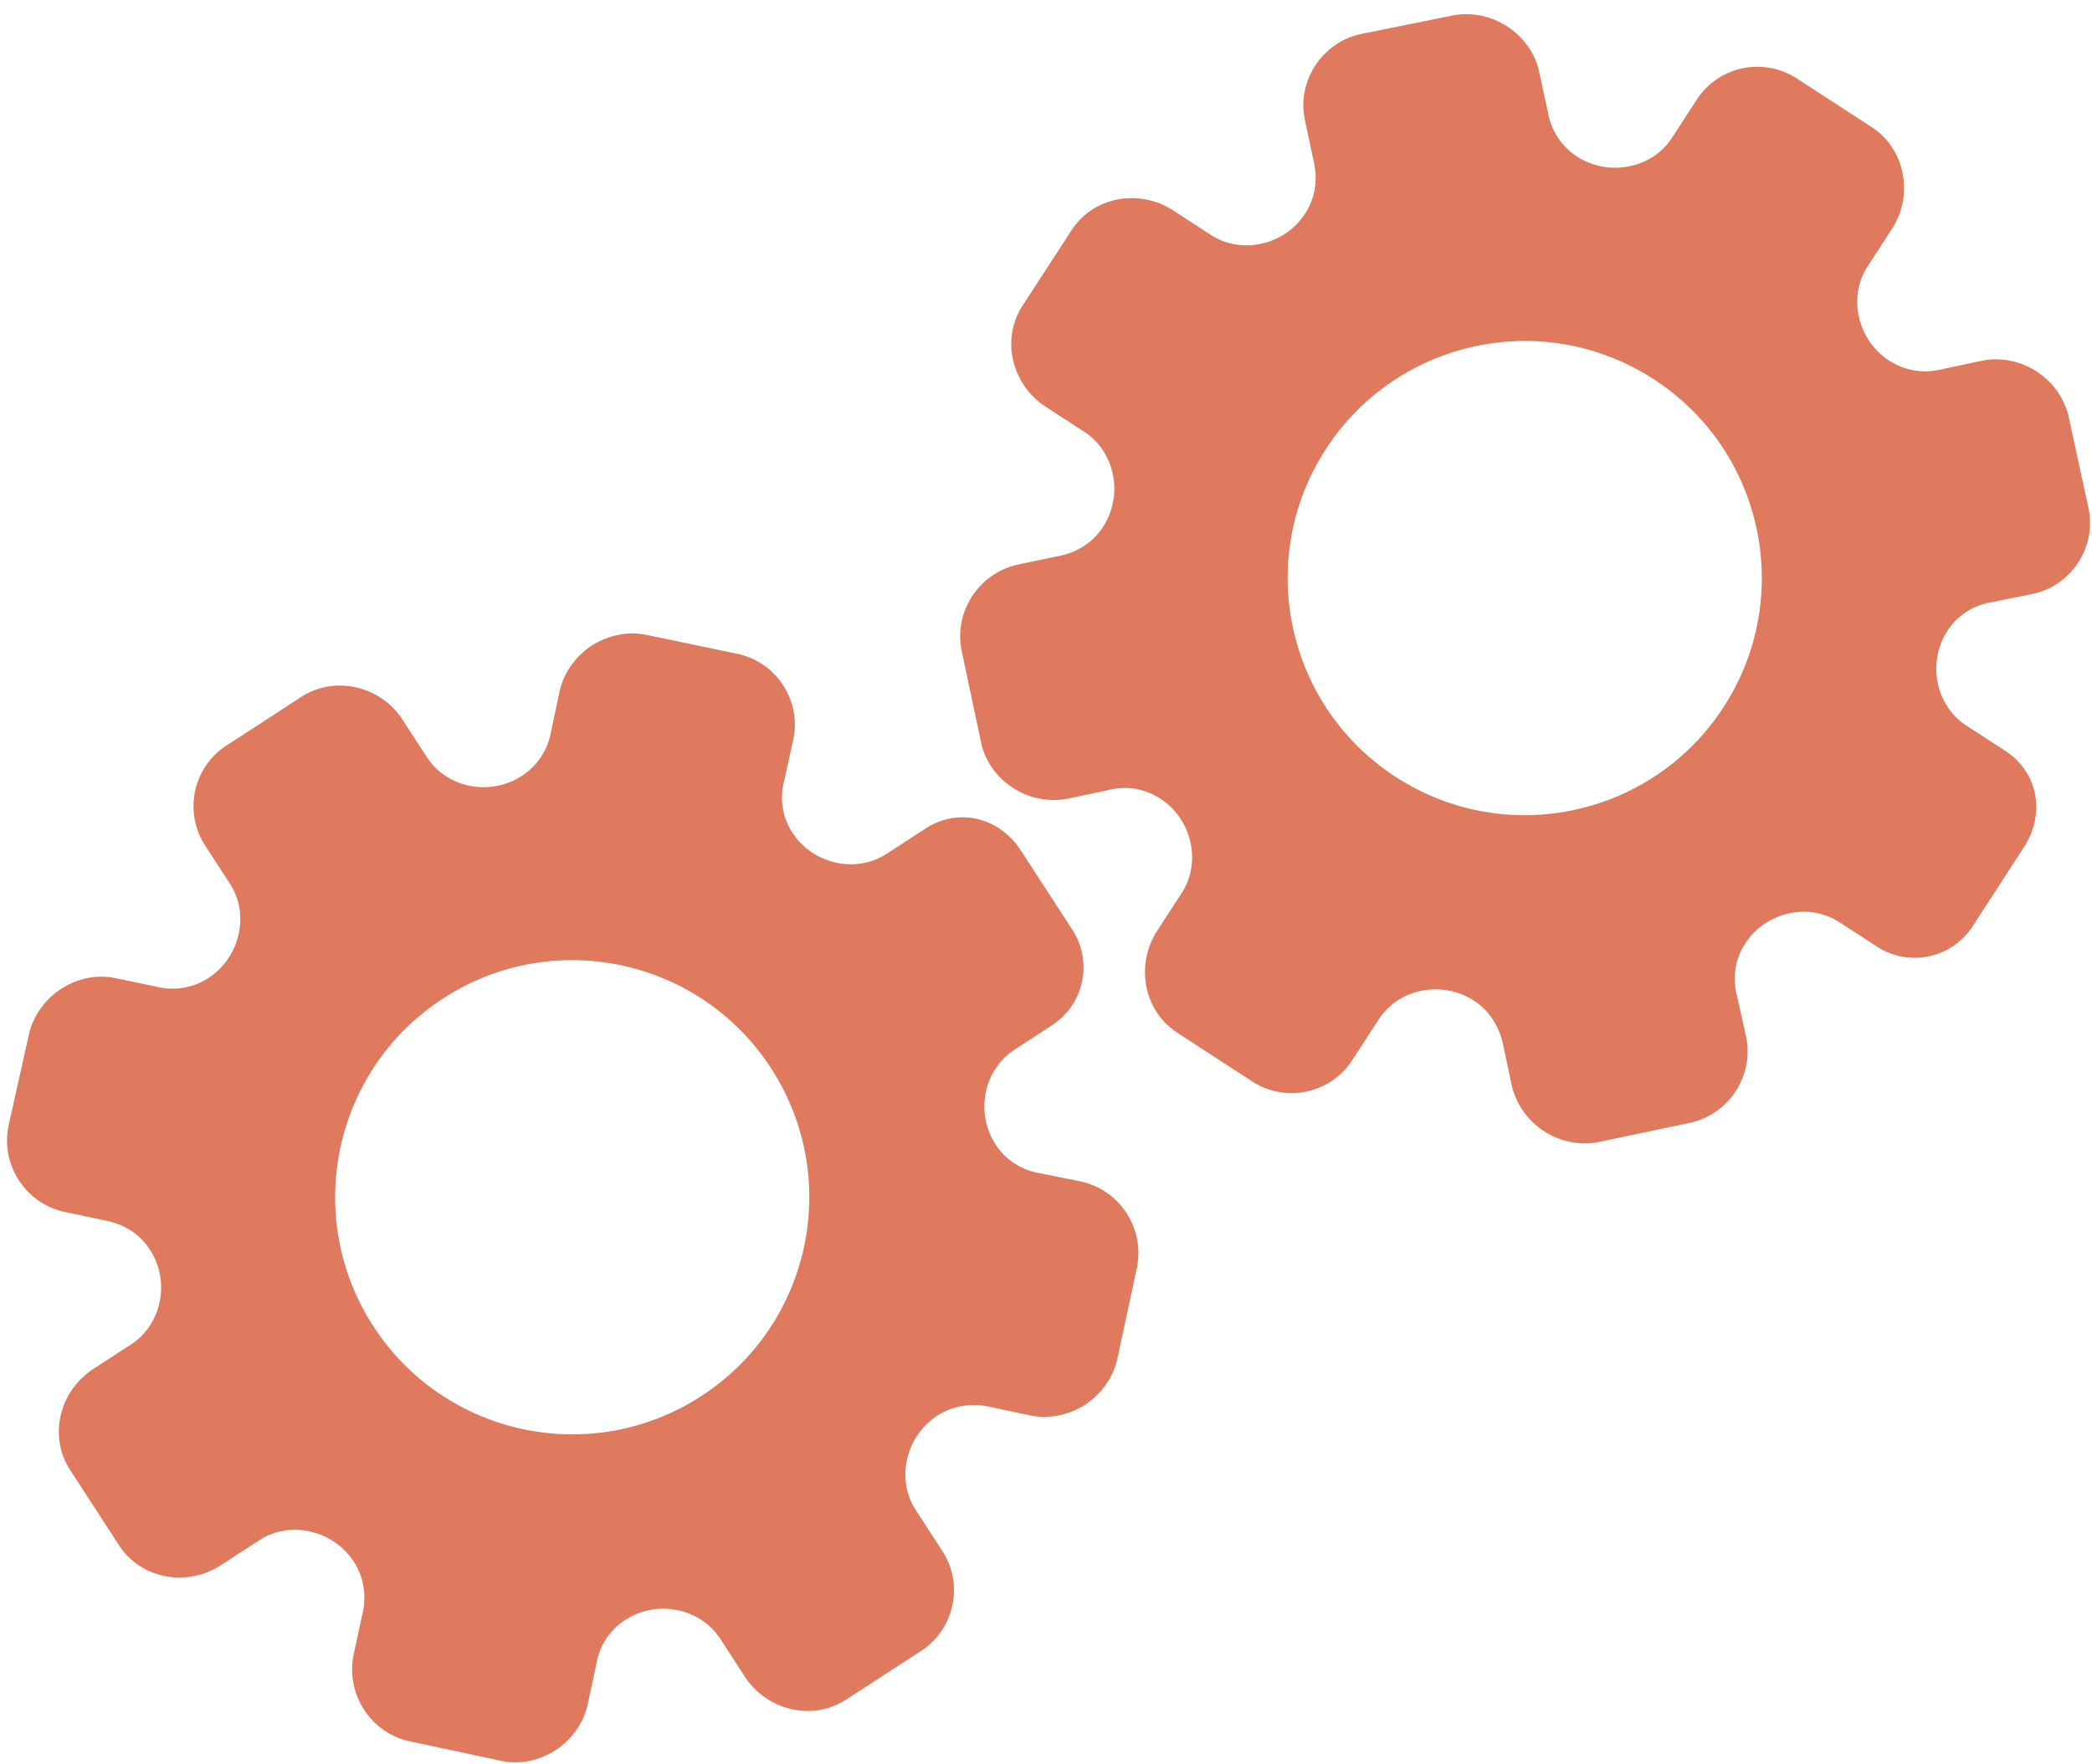 <?xml version="1.0" encoding="utf-8"?>
<!-- Generator: Adobe Illustrator 26.0.1, SVG Export Plug-In . SVG Version: 6.00 Build 0)  -->
<svg version="1.1" id="Calque_1" xmlns="http://www.w3.org/2000/svg" xmlns:xlink="http://www.w3.org/1999/xlink" x="0px" y="0px"
	 viewBox="0 0 56.483 47.636" style="enable-background:new 0 0 56.483 47.636;" xml:space="preserve">
<style type="text/css">
	.st0{display:none;}
	.st1{display:inline;}
	.st2{fill:#FEFEFE;}
	.st3{fill:#DF7A5F;}
	.st4{fill:#FEFDFD;}
	.st5{fill:#DF7B61;}
	.st6{display:none;fill:#DF7A5F;}
</style>
<g class="st0">
	<g class="st1">
		<path class="st2" d="M-20.415,83.636c0-33.333,0-66.667,0-100c33.333,0,66.667,0,100,0c0,33.333,0,66.667,0,100
			C46.252,83.636,12.918,83.636-20.415,83.636z M-2.367,77.461c4.241,0,8.027,0,11.636,0c1.779-3.334,2.089-6.999,4.275-9.976
			c2.625-3.574,5.739-5.677,10.368-5.937c5.398-0.304,11.079-3.178,12.639-9.631c0.308-1.272,0.87-2.246,2.12-2.235
			c2.648,0.022,4.441-1.862,6.113-3.216c1.438-1.164,1.912-1.662,3.857-0.977c2.262,0.797,4.822,0.029,6.54-1.993
			c1.155-1.359,2.411-1.909,4.24-1.93c2.377-0.027,4.713-0.671,6.365-2.646c0.791-0.946,1.739-1.177,2.96-1.353
			c3.048-0.44,6.243-1.687,7.515-4.375c1.187-2.509,2.479-5.589,0.742-8.699c-0.704-1.259-0.387-2.585,0.122-4.083
			c0.578-1.697,0.475-3.862-0.021-5.629c-0.602-2.141-1.727-4.599-4.127-5.022c-2.211-0.389-2.393-2.065-3.005-3.334
			c-1.494-3.095-3.744-5.012-7.059-5.8c-2.075-0.494-4.041-1.496-5.064-3.327c-1.397-2.502-3.834-3.518-6.07-4.571
			c-3.583-1.686-6.468-1.372-11.653-0.199c-1.333,0.302-2.636-0.042-4.11-0.765c-5.453-2.677-11.21-3.44-16.734-0.075
			c-1.717,1.046-2.98,0.963-4.878,0.415C10.235-9.1,6.159-8.571,2.907-5.192c-0.923,0.96-1.88,1.888-2.824,2.828
			c-1.166,0-2.364-0.177-3.491,0.031C-8.088-1.468-13.643,4.563-14.374,9.605c-0.146,1.01-0.21,1.833-1.054,2.586
			c-3.631,3.236-3.989,7.114-1.668,11.183c0.933,1.634,0.977,2.873,0.049,4.468c-0.683,1.175-1.114,2.575-1.332,3.927
			c-0.585,3.624,1.395,6.138,3.964,8.315c0,0.688-0.004,1.35,0.001,2.013c0.033,4.686,1.964,8.413,6.307,10.213
			c2.786,1.155,5.283,2.569,7.753,4.249c1.407,0.957,1.606,1.384,1.088,3.09c-0.529,1.742-0.611,3.693-1.043,5.56
			c-0.421,1.819-0.309,3.71-1.007,5.593C-2.061,72.811-2.032,75.106-2.367,77.461z"/>
		<path class="st3" d="M-2.367,77.461c0.335-2.355,0.306-4.65,1.05-6.658c0.698-1.883,0.586-3.774,1.007-5.593
			c0.432-1.867,0.513-3.818,1.043-5.56c0.519-1.707,0.319-2.133-1.088-3.09c-2.469-1.68-4.967-3.094-7.753-4.249
			c-4.343-1.8-6.274-5.527-6.307-10.213c-0.005-0.663-0.001-1.325-0.001-2.013c-2.569-2.177-4.549-4.691-3.964-8.315
			c0.218-1.352,0.649-2.752,1.332-3.927c0.928-1.595,0.884-2.834-0.049-4.468c-2.322-4.069-1.963-7.947,1.668-11.183
			c0.844-0.753,0.908-1.576,1.054-2.586C-13.643,4.563-8.088-1.468-3.408-2.333c1.127-0.208,2.326-0.031,3.493-0.03
			c0.943-0.941,1.899-1.869,2.822-2.829C6.159-8.571,10.235-9.1,14.405-7.896c1.898,0.548,3.161,0.631,4.878-0.415
			c5.523-3.366,11.281-2.602,16.734,0.075c1.474,0.724,2.777,1.067,4.11,0.765c5.185-1.173,8.07-1.487,11.653,0.199
			c2.236,1.052,4.673,2.069,6.07,4.571c1.023,1.831,2.989,2.833,5.064,3.327c3.315,0.788,5.566,2.705,7.059,5.8
			c0.612,1.269,0.794,2.945,3.005,3.334c2.4,0.423,3.525,2.881,4.127,5.022c0.497,1.767,0.599,3.932,0.021,5.629
			c-0.51,1.498-0.826,2.824-0.122,4.083c1.737,3.109,0.445,6.19-0.742,8.699c-1.272,2.689-4.467,3.935-7.515,4.375
			c-1.221,0.176-2.169,0.407-2.96,1.353c-1.652,1.975-3.987,2.618-6.365,2.646c-1.829,0.021-3.085,0.57-4.24,1.93
			c-1.718,2.022-4.278,2.79-6.54,1.993c-1.945-0.686-2.419-0.188-3.857,0.977c-1.672,1.354-3.466,3.239-6.113,3.216
			c-1.25-0.011-1.812,0.964-2.12,2.235c-1.561,6.453-7.241,9.327-12.639,9.631c-4.629,0.26-7.743,2.363-10.368,5.937
			c-2.187,2.977-2.497,6.642-4.275,9.976C5.66,77.461,1.874,77.461-2.367,77.461z M35.599,3.732
			c-0.091,2.616-0.673,4.597-1.425,4.794c-2.11,0.552-3.856-0.016-5.023-1.956c-0.9,0.9-1.722,1.722-2.737,2.737
			c2.321,0.954,2.704,2.929,2.019,4.889c-0.75,2.145-3.109,1.171-4.758,1.55c0,1.342,0,2.457,0,3.785
			c1.683,0.35,4.034-0.578,4.774,1.564c0.672,1.946,0.05,3.84-1.897,4.956c0.908,0.931,1.718,1.76,2.88,2.95
			c1.001-1.033,1.986-2.05,2.983-3.08c0.882,0.597,2.266,1.089,2.861,2.062c0.593,0.972,0.396,2.426,0.523,3.488
			c1.394,0,2.506,0,3.916,0c-0.86-3.268,0.707-4.907,3.507-5.699c0.939,0.939,1.879,1.879,2.891,2.891
			c0.765-0.849,1.529-1.698,2.395-2.659c-1.783-1.064-2.479-2.941-1.822-4.869c0.727-2.133,3.056-1.298,4.661-1.569
			c0-1.457,0-2.682,0-3.892c-1.814-0.139-3.796,0.487-4.587-1.437c-0.847-2.057-0.045-3.832,1.909-5.042
			c-0.905-0.871-1.737-1.671-2.776-2.672c-0.899,2.303-2.928,2.611-4.836,1.979c-2.144-0.71-1.237-3.075-1.572-4.771
			C38.162,3.732,37.047,3.732,35.599,3.732z M15.411,47.636c0.057-0.745,0.07-1.521,0.182-2.282c0.326-2.228,0.98-2.632,3.132-2.766
			c1.418-0.089,2.045,0.793,2.873,1.548c0.178,0.162,0.45,0.222,0.126,0.07c1.102-0.778,1.998-1.411,3.113-2.199
			c-2.437-1.083-2.687-3.013-2.168-4.747c0.573-1.914,2.515-1.708,4.178-1.65c0.239,0.008,0.491-0.341,0.546-0.382
			c0-1.254,0-2.364,0-3.424c-1.675-0.462-3.689,0.531-4.566-1.461c-0.945-2.148,0.036-3.9,1.276-4.817
			c-0.845-1.057-1.518-1.899-2.229-2.788c-0.959,1.005-1.868,1.959-2.751,2.883c-1.09-0.728-2.462-1.212-3.082-2.179
			c-0.621-0.967-0.49-2.416-0.719-3.835c-1.317,0.076-2.538,0.147-4.019,0.232c1.34,3.573-1.046,4.604-3.778,5.851
			c-0.706-0.795-1.649-1.856-2.353-2.65c-0.882,0.676-1.767,1.355-2.827,2.168c2.235,1.114,2.659,2.891,2.19,4.736
			c-0.668,2.626-3.385,1.191-4.791,1.869c0,1.417,0,2.532,0,3.71c1.795,0.336,4.064-0.552,4.788,1.737
			c0.623,1.97-0.286,3.681-1.585,4.581c0.777,1.063,1.43,1.957,2.092,2.861c1.221-1.255,2.08-2.238,3.912-2.142
			c3.767,0.197,2.045,3.439,2.901,5.075C13.092,47.636,14.089,47.636,15.411,47.636z"/>
		<path class="st4" d="M35.599,3.732c1.448,0,2.563,0,3.885,0c0.335,1.696-0.573,4.061,1.572,4.771
			c1.909,0.632,3.937,0.324,4.836-1.979c1.039,1,1.871,1.801,2.776,2.672c-1.955,1.209-2.756,2.984-1.909,5.042
			c0.792,1.923,2.773,1.298,4.587,1.437c0,1.21,0,2.435,0,3.892c-1.605,0.272-3.934-0.564-4.661,1.569
			c-0.657,1.928,0.039,3.805,1.822,4.869c-0.866,0.961-1.631,1.811-2.395,2.659c-1.012-1.012-1.951-1.951-2.891-2.891
			c-2.799,0.792-4.367,2.432-3.507,5.699c-1.41,0-2.521,0-3.916,0c-0.127-1.062,0.07-2.516-0.523-3.488
			c-0.594-0.973-1.978-1.464-2.861-2.062c-0.997,1.03-1.982,2.047-2.983,3.08c-1.161-1.19-1.971-2.02-2.88-2.95
			c1.948-1.115,2.569-3.009,1.897-4.956c-0.739-2.142-3.091-1.214-4.774-1.564c0-1.329,0-2.444,0-3.785
			c1.649-0.379,4.008,0.595,4.758-1.55c0.685-1.961,0.301-3.935-2.019-4.889c1.015-1.015,1.837-1.837,2.737-2.737
			c1.167,1.939,2.913,2.508,5.023,1.956C34.926,8.329,35.508,6.347,35.599,3.732z M43.585,17.419
			c-0.464-3.342-2.692-5.906-6.214-5.721c-3.357,0.177-5.91,2.63-5.724,6.152c0.177,3.357,2.63,5.91,6.152,5.724
			C41.156,23.397,43.494,20.955,43.585,17.419z"/>
		<path class="st4" d="M15.411,47.636c-1.323,0-2.319,0-3.556,0c-0.856-1.636,0.866-4.878-2.901-5.075
			c-1.833-0.096-2.692,0.888-3.912,2.142c-0.661-0.905-1.314-1.798-2.092-2.861c1.3-0.901,2.209-2.612,1.585-4.581
			c-0.724-2.289-2.994-1.4-4.788-1.737c0-1.178,0-2.293,0-3.71c1.406-0.678,4.123,0.756,4.791-1.869
			c0.469-1.845,0.045-3.623-2.19-4.736c1.06-0.813,1.945-1.492,2.827-2.168c0.704,0.793,1.647,1.855,2.353,2.65
			c2.731-1.247,5.118-2.278,3.778-5.851c1.48-0.086,2.702-0.156,4.019-0.232c0.228,1.419,0.098,2.868,0.719,3.835
			c0.62,0.966,1.992,1.451,3.082,2.179c0.882-0.925,1.792-1.878,2.751-2.883c0.711,0.889,1.384,1.731,2.229,2.788
			c-1.24,0.917-2.22,2.669-1.276,4.817c0.876,1.993,2.891,1,4.566,1.461c0,1.059,0,2.17,0,3.424
			c-0.055,0.041-0.307,0.39-0.546,0.382c-1.663-0.058-3.606-0.264-4.178,1.65c-0.519,1.734-0.268,3.664,2.168,4.747
			c-1.115,0.788-2.011,1.42-3.113,2.199c0.325,0.151,0.052,0.092-0.126-0.07c-0.828-0.755-1.456-1.636-2.873-1.548
			c-2.153,0.135-2.806,0.538-3.132,2.766C15.482,46.115,15.468,46.891,15.411,47.636z M19.585,33.633
			c-0.04-3.107-2.762-5.982-6.003-5.988c-3.107-0.006-5.982,2.752-5.988,5.993c-0.006,3.107,2.752,5.982,5.993,5.988
			C16.695,39.632,19.534,36.874,19.585,33.633z"/>
		<path class="st5" d="M43.585,17.419c-0.091,3.537-2.429,5.978-5.786,6.155c-3.522,0.185-5.975-2.367-6.152-5.724
			c-0.185-3.522,2.367-5.975,5.724-6.152C40.893,11.512,43.121,14.076,43.585,17.419z"/>
		<path class="st5" d="M19.585,33.633c-0.051,3.241-2.891,5.998-5.997,5.993c-3.241-0.006-5.998-2.88-5.993-5.988
			c0.006-3.241,2.88-5.998,5.988-5.993C16.823,27.652,19.545,30.526,19.585,33.633z"/>
	</g>
</g>
<rect x="-2.415" y="16.636" class="st6" width="30" height="33"/>
<rect x="22.585" y="2.636" class="st6" width="30" height="31"/>
<g>
	<path class="st3" d="M24.983,22.373l-1.05,0.682c-0.829,0.538-1.989,0.274-2.54-0.575c-0.278-0.428-0.349-0.933-0.215-1.429
		l0.238-1.067c0.231-1.063-0.45-2.113-1.516-2.334l-2.45-0.51c-0.485-0.103-1.033,0.005-1.474,0.291
		c-0.441,0.286-0.756,0.738-0.866,1.228l-0.22,1.037c-0.084,0.53-0.367,0.971-0.802,1.253c-0.856,0.556-2.022,0.325-2.557-0.498
		l-0.664-1.023c-0.586-0.903-1.819-1.205-2.728-0.615l-2.026,1.316c-0.904,0.587-1.161,1.796-0.574,2.7l0.671,1.033
		c0.536,0.825,0.273,1.988-0.585,2.545c-0.429,0.278-0.941,0.354-1.434,0.225l-1.068-0.222c-0.491-0.111-1.035,0.004-1.477,0.291
		S0.89,27.44,0.78,27.931l-0.548,2.454c-0.225,1.062,0.46,2.115,1.516,2.335l1.039,0.222c0.531,0.084,0.98,0.365,1.259,0.795
		c0.558,0.859,0.323,2.022-0.507,2.561l-1.018,0.661c-0.917,0.596-1.221,1.814-0.629,2.726l0.662,1.02l0.662,1.02
		c0.588,0.906,1.829,1.13,2.746,0.535l1.045-0.679c0.829-0.538,1.991-0.27,2.546,0.584c0.28,0.431,0.355,0.956,0.217,1.475
		l-0.222,1.034c-0.222,1.062,0.464,2.119,1.52,2.341l2.46,0.525c0.491,0.112,1.034-0.002,1.475-0.289
		c0.441-0.286,0.755-0.739,0.864-1.23l0.229-1.067c0.075-0.498,0.358-0.941,0.786-1.218c0.856-0.556,2.025-0.32,2.562,0.507
		l0.664,1.022c0.59,0.908,1.818,1.22,2.734,0.625l2.026-1.316c0.904-0.587,1.161-1.796,0.574-2.7l-0.721-1.11
		c-0.535-0.824-0.271-1.987,0.587-2.544c0.429-0.278,0.953-0.352,1.474-0.224l1.039,0.221c0.493,0.099,1.035-0.005,1.477-0.292
		s0.758-0.74,0.868-1.231l0.528-2.458c0.225-1.061-0.458-2.113-1.519-2.339l-1.074-0.217c-0.509-0.079-0.946-0.357-1.221-0.779
		c-0.557-0.858-0.321-2.021,0.509-2.56l1.016-0.66c0.863-0.561,1.109-1.715,0.548-2.578l-0.708-1.09l-0.661-1.019
		C27.01,22.076,25.894,21.781,24.983,22.373z M20.817,28.839L20.817,28.839c1.921,2.959,1.09,6.923-1.882,8.853
		s-6.932,1.077-8.853-1.882l0,0l0,0c-1.921-2.959-1.09-6.923,1.882-8.853S18.895,25.88,20.817,28.839L20.817,28.839z"/>
	<path class="st3" d="M54.137,20.269l-1.05-0.682c-0.829-0.538-1.059-1.705-0.508-2.555c0.278-0.428,0.71-0.699,1.218-0.778
		l1.072-0.217c1.065-0.221,1.747-1.271,1.516-2.334l-0.531-2.446c-0.103-0.485-0.425-0.941-0.866-1.228s-0.982-0.39-1.474-0.291
		l-1.037,0.221c-0.518,0.139-1.036,0.059-1.471-0.223c-0.856-0.556-1.119-1.716-0.585-2.538l0.664-1.023
		c0.586-0.903,0.361-2.152-0.548-2.742l-2.026-1.316c-0.904-0.587-2.113-0.33-2.7,0.574l-0.671,1.033
		c-0.536,0.825-1.706,1.058-2.563,0.501c-0.429-0.278-0.706-0.716-0.789-1.218l-0.231-1.066c-0.099-0.493-0.425-0.944-0.867-1.231
		s-0.984-0.391-1.477-0.291L36.75,0.917c-1.061,0.227-1.745,1.28-1.516,2.335l0.22,1.039c0.139,0.519,0.065,1.044-0.214,1.473
		c-0.558,0.859-1.716,1.118-2.546,0.579l-1.018-0.661c-0.917-0.596-2.154-0.378-2.746,0.535l-0.662,1.02l-0.662,1.02
		c-0.588,0.906-0.289,2.13,0.629,2.726l1.045,0.679c0.829,0.538,1.057,1.709,0.502,2.564c-0.28,0.431-0.729,0.713-1.26,0.798
		l-1.035,0.218c-1.061,0.229-1.747,1.285-1.52,2.341l0.521,2.461c0.098,0.494,0.423,0.944,0.864,1.23s0.983,0.389,1.475,0.289
		l1.068-0.225c0.486-0.134,1.005-0.055,1.433,0.223c0.856,0.556,1.116,1.72,0.579,2.547l-0.664,1.022
		c-0.59,0.908-0.375,2.157,0.541,2.752l2.026,1.316c0.904,0.587,2.113,0.33,2.7-0.574l0.721-1.11
		c0.535-0.824,1.705-1.056,2.562-0.499c0.429,0.278,0.709,0.727,0.804,1.256l0.221,1.039c0.11,0.491,0.426,0.943,0.868,1.231
		s0.984,0.391,1.477,0.292l2.46-0.517c1.061-0.226,1.744-1.278,1.519-2.339l-0.239-1.07c-0.135-0.497-0.059-1.01,0.215-1.432
		c0.557-0.858,1.715-1.115,2.546-0.576l1.016,0.66c0.863,0.561,2.018,0.315,2.578-0.548l0.708-1.09l0.661-1.019
		C55.233,22,55.048,20.86,54.137,20.269z M46.535,19.093L46.535,19.093c-1.921,2.959-5.881,3.812-8.853,1.882
		s-3.803-5.894-1.882-8.853l0,0l0,0c1.921-2.959,5.881-3.812,8.853-1.882C47.625,12.17,48.456,16.134,46.535,19.093L46.535,19.093z"
		/>
</g>
<g>
</g>
<g>
</g>
<g>
</g>
<g>
</g>
<g>
</g>
<g>
</g>
<g>
</g>
<g>
</g>
<g>
</g>
<g>
</g>
<g>
</g>
<g>
</g>
<g>
</g>
<g>
</g>
<g>
</g>
</svg>
